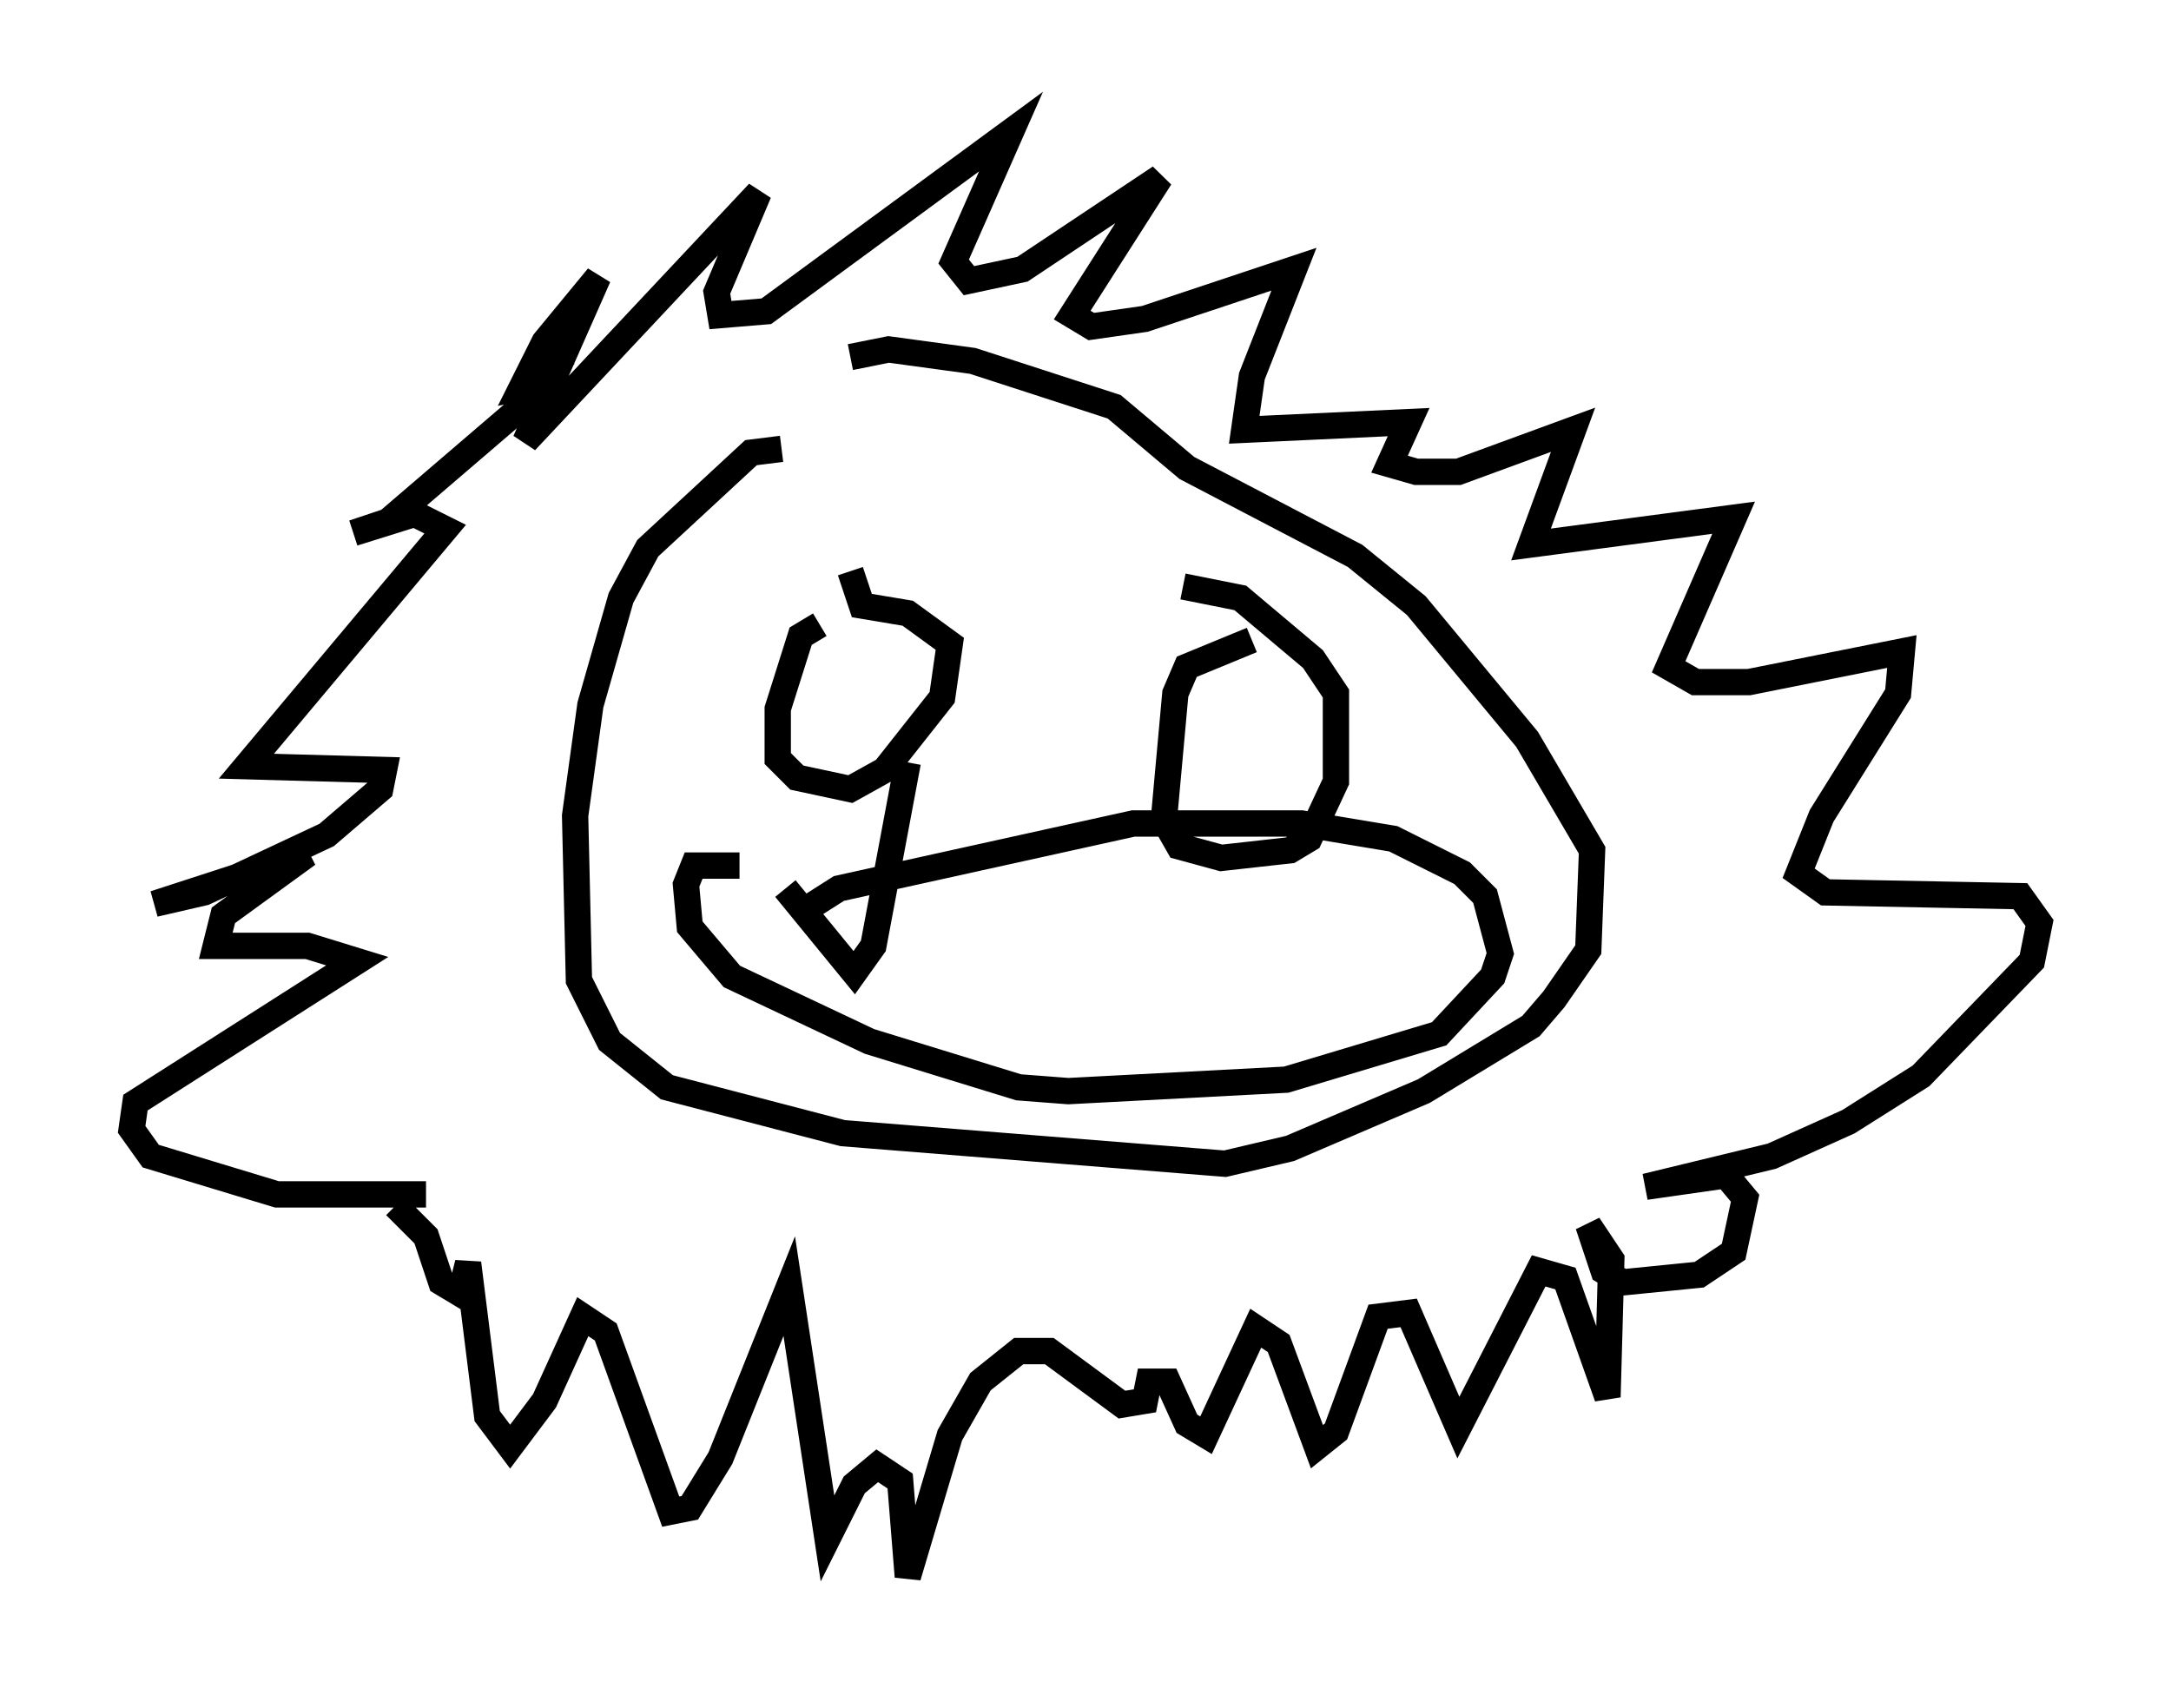 <?xml version="1.0" encoding="utf-8" ?>
<svg baseProfile="full" height="64.905" version="1.1" width="82.48" xmlns="http://www.w3.org/2000/svg" xmlns:ev="http://www.w3.org/2001/xml-events" xmlns:xlink="http://www.w3.org/1999/xlink"><defs /><rect fill="white" height="64.905" width="82.48" x="0" y="0" /><path d="M16.911, 45.816 m-0.726, -0.436 l-5.665, 0.0 -4.793, -1.453 l-0.726, -1.017 0.145, -1.017 l8.425, -5.374 -1.888, -0.581 l-3.486, 0.0 0.291, -1.162 l3.196, -2.324 -5.81, 1.888 l1.888, -0.436 4.648, -2.179 l2.034, -1.743 0.145, -0.726 l-5.229, -0.145 7.553, -9.006 l-1.162, -0.581 -2.324, 0.726 l1.307, -0.436 5.084, -4.358 l0.726, -0.872 -0.726, 0.145 l0.872, -1.743 2.034, -2.469 l-2.76, 6.246 8.86, -9.441 l-1.598, 3.777 0.145, 0.872 l1.743, -0.145 9.296, -6.827 l-2.179, 4.939 0.581, 0.726 l2.034, -0.436 5.229, -3.486 l-3.341, 5.229 0.726, 0.436 l2.034, -0.291 5.665, -1.888 l-1.598, 4.067 -0.291, 2.034 l6.246, -0.291 -0.726, 1.598 l1.017, 0.291 1.598, 0.0 l4.358, -1.598 -1.598, 4.358 l7.698, -1.017 -2.469, 5.665 l1.017, 0.581 2.034, 0.0 l5.81, -1.162 -0.145, 1.598 l-2.905, 4.648 -0.872, 2.179 l1.017, 0.726 7.408, 0.145 l0.726, 1.017 -0.291, 1.453 l-4.212, 4.358 -2.76, 1.743 l-2.905, 1.307 -4.793, 1.162 l3.05, -0.436 0.726, 0.872 l-0.436, 2.034 -1.307, 0.872 l-2.905, 0.291 -0.726, -0.436 l-0.581, -1.743 0.872, 1.307 l-0.145, 5.229 -1.598, -4.503 l-1.017, -0.291 -3.05, 5.955 l-1.888, -4.358 -1.162, 0.145 l-1.598, 4.358 -0.726, 0.581 l-1.453, -3.922 -0.872, -0.581 l-1.888, 4.067 -0.726, -0.436 l-0.726, -1.598 -0.726, 0.0 l-0.145, 0.726 -0.872, 0.145 l-2.76, -2.034 -1.162, 0.0 l-1.453, 1.162 -1.162, 2.034 l-1.598, 5.374 -0.291, -3.631 l-0.872, -0.581 -0.872, 0.726 l-1.017, 2.034 -1.453, -9.587 l-2.615, 6.536 -1.162, 1.888 l-0.726, 0.145 -2.469, -6.827 l-0.872, -0.581 -1.453, 3.196 l-1.307, 1.743 -0.872, -1.162 l-0.726, -5.81 -0.291, 1.162 l-0.726, -0.436 -0.581, -1.743 l-1.162, -1.162 m14.67, -28.76 l-1.162, 0.145 -3.922, 3.631 l-1.017, 1.888 -1.162, 4.067 l-0.581, 4.212 0.145, 6.246 l1.162, 2.324 2.179, 1.743 l6.682, 1.743 14.525, 1.162 l2.469, -0.581 5.084, -2.179 l4.067, -2.469 0.872, -1.017 l1.307, -1.888 0.145, -3.777 l-2.469, -4.212 -4.212, -5.084 l-2.324, -1.888 -6.391, -3.341 l-2.76, -2.324 -5.374, -1.743 l-3.196, -0.436 -1.453, 0.291 m-1.162, 10.168 l-0.726, 0.436 -0.872, 2.76 l0.0, 1.888 0.726, 0.726 l2.034, 0.436 1.307, -0.726 l2.179, -2.76 0.291, -2.034 l-1.598, -1.162 -1.743, -0.291 l-0.436, -1.307 m15.251, 2.615 l-2.469, 1.017 -0.436, 1.017 l-0.436, 4.793 0.581, 1.017 l1.598, 0.436 2.615, -0.291 l0.726, -0.436 1.017, -2.179 l0.0, -3.341 -0.872, -1.307 l-2.76, -2.324 -2.179, -0.436 m-14.67, 12.492 l1.598, -1.017 11.184, -2.469 l6.391, 0.0 3.486, 0.581 l2.615, 1.307 0.872, 0.872 l0.581, 2.179 -0.291, 0.872 l-2.034, 2.179 -5.81, 1.743 l-8.279, 0.436 -1.888, -0.145 l-5.665, -1.743 -5.229, -2.469 l-1.598, -1.888 -0.145, -1.598 l0.291, -0.726 1.743, 0.0 m1.743, 0.872 l2.615, 3.196 0.726, -1.017 l1.307, -6.972 " fill="none" stroke="black" stroke-width="1" /></svg>